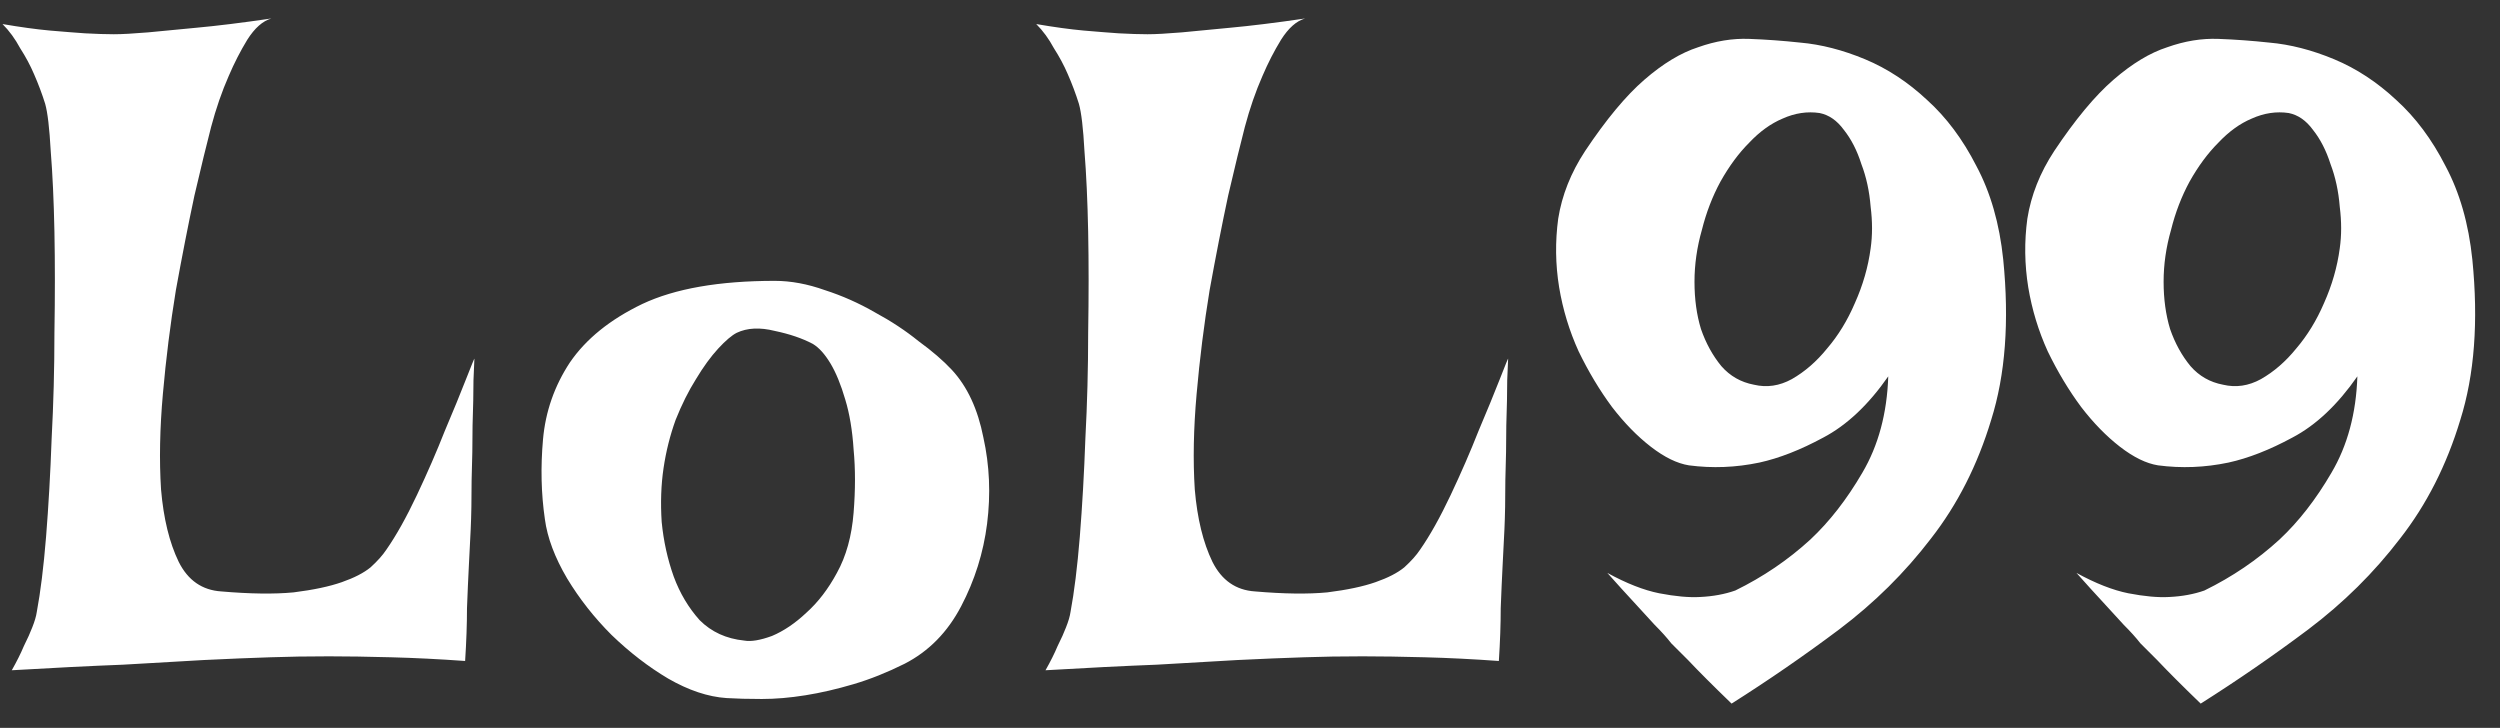 <svg width="79" height="23" viewBox="0 0 79 23" fill="none" xmlns="http://www.w3.org/2000/svg">
<rect x="0" y="0" width="79" height="23" fill="#333333" stroke="none"/>
<path d="M0.079 0.76C0.646 0.857 1.144 0.926 1.573 0.965C2.022 1.004 2.394 1.033 2.687 1.053C3.038 1.072 3.341 1.082 3.595 1.082C3.849 1.082 4.21 1.062 4.679 1.023C5.069 0.984 5.577 0.936 6.202 0.877C6.847 0.818 7.638 0.721 8.575 0.584C8.302 0.662 8.048 0.887 7.813 1.258C7.599 1.609 7.403 1.99 7.228 2.4C7.013 2.889 6.827 3.426 6.671 4.012C6.534 4.539 6.358 5.262 6.144 6.18C5.948 7.098 5.753 8.094 5.558 9.168C5.382 10.242 5.245 11.336 5.147 12.449C5.05 13.543 5.03 14.549 5.089 15.467C5.167 16.385 5.353 17.146 5.646 17.752C5.938 18.338 6.388 18.65 6.993 18.689C7.911 18.768 8.673 18.777 9.278 18.719C9.903 18.641 10.411 18.533 10.802 18.396C11.192 18.26 11.495 18.104 11.71 17.928C11.925 17.732 12.091 17.547 12.208 17.371C12.521 16.922 12.843 16.346 13.175 15.643C13.507 14.94 13.8 14.266 14.054 13.621C14.327 12.977 14.552 12.43 14.727 11.98C14.903 11.531 14.991 11.316 14.991 11.336C14.991 11.375 14.981 11.6 14.962 12.01C14.962 12.4 14.952 12.879 14.933 13.445C14.933 13.992 14.923 14.568 14.903 15.174C14.903 15.779 14.894 16.297 14.874 16.727C14.854 17.078 14.835 17.469 14.815 17.898C14.796 18.27 14.776 18.709 14.757 19.217C14.757 19.725 14.737 20.281 14.698 20.887C13.878 20.828 13.097 20.789 12.354 20.77C11.612 20.75 10.958 20.74 10.392 20.74C9.728 20.74 9.112 20.75 8.546 20.77C7.94 20.789 7.237 20.818 6.437 20.857C5.753 20.896 4.903 20.945 3.888 21.004C2.872 21.043 1.7 21.102 0.372 21.18C0.528 20.906 0.655 20.652 0.753 20.418C0.87 20.184 0.958 19.988 1.017 19.832C1.095 19.637 1.144 19.471 1.163 19.334C1.28 18.709 1.378 17.918 1.456 16.961C1.534 15.984 1.593 14.949 1.632 13.855C1.69 12.762 1.72 11.648 1.72 10.516C1.739 9.363 1.739 8.299 1.72 7.322C1.7 6.346 1.661 5.496 1.603 4.773C1.563 4.051 1.505 3.553 1.427 3.279C1.329 2.967 1.212 2.654 1.075 2.342C0.958 2.068 0.812 1.795 0.636 1.521C0.479 1.229 0.294 0.975 0.079 0.76ZM24.483 8.875C24.991 8.875 25.519 8.973 26.065 9.168C26.612 9.344 27.14 9.578 27.648 9.871C28.155 10.145 28.614 10.447 29.024 10.779C29.454 11.092 29.806 11.395 30.079 11.688C30.567 12.215 30.899 12.928 31.075 13.826C31.27 14.705 31.31 15.613 31.192 16.551C31.075 17.469 30.802 18.338 30.372 19.158C29.942 19.979 29.347 20.584 28.585 20.975C28.038 21.248 27.501 21.463 26.974 21.619C26.446 21.775 25.939 21.893 25.45 21.971C24.962 22.049 24.503 22.088 24.073 22.088C23.644 22.088 23.273 22.078 22.96 22.059C22.374 22.02 21.759 21.814 21.114 21.443C20.489 21.072 19.894 20.613 19.327 20.066C18.78 19.52 18.311 18.924 17.921 18.279C17.53 17.615 17.296 16.99 17.218 16.404C17.101 15.604 17.081 14.764 17.159 13.885C17.237 13.006 17.52 12.195 18.009 11.453C18.517 10.711 19.278 10.096 20.294 9.607C21.329 9.119 22.726 8.875 24.483 8.875ZM23.517 20.242C23.731 20.281 24.024 20.232 24.395 20.096C24.767 19.939 25.128 19.695 25.48 19.363C25.851 19.031 26.173 18.611 26.446 18.104C26.739 17.576 26.915 16.941 26.974 16.199C27.032 15.477 27.032 14.812 26.974 14.207C26.935 13.602 26.847 13.074 26.71 12.625C26.573 12.156 26.417 11.775 26.241 11.482C26.065 11.19 25.88 10.984 25.685 10.867C25.352 10.691 24.952 10.555 24.483 10.457C24.015 10.34 23.614 10.359 23.282 10.516C23.126 10.594 22.931 10.76 22.696 11.014C22.462 11.268 22.227 11.59 21.993 11.98C21.759 12.352 21.544 12.781 21.349 13.27C21.173 13.758 21.046 14.266 20.968 14.793C20.89 15.32 20.87 15.887 20.909 16.492C20.968 17.098 21.095 17.674 21.29 18.221C21.485 18.748 21.759 19.207 22.11 19.598C22.481 19.969 22.95 20.184 23.517 20.242ZM32.745 0.76C33.312 0.857 33.81 0.926 34.239 0.965C34.688 1.004 35.06 1.033 35.352 1.053C35.704 1.072 36.007 1.082 36.261 1.082C36.515 1.082 36.876 1.062 37.345 1.023C37.735 0.984 38.243 0.936 38.868 0.877C39.513 0.818 40.304 0.721 41.241 0.584C40.968 0.662 40.714 0.887 40.48 1.258C40.265 1.609 40.069 1.99 39.894 2.4C39.679 2.889 39.493 3.426 39.337 4.012C39.2 4.539 39.024 5.262 38.81 6.18C38.614 7.098 38.419 8.094 38.224 9.168C38.048 10.242 37.911 11.336 37.813 12.449C37.716 13.543 37.696 14.549 37.755 15.467C37.833 16.385 38.019 17.146 38.312 17.752C38.605 18.338 39.054 18.65 39.659 18.689C40.577 18.768 41.339 18.777 41.944 18.719C42.569 18.641 43.077 18.533 43.468 18.396C43.858 18.26 44.161 18.104 44.376 17.928C44.591 17.732 44.757 17.547 44.874 17.371C45.187 16.922 45.509 16.346 45.841 15.643C46.173 14.94 46.466 14.266 46.72 13.621C46.993 12.977 47.218 12.43 47.394 11.98C47.569 11.531 47.657 11.316 47.657 11.336C47.657 11.375 47.648 11.6 47.628 12.01C47.628 12.4 47.618 12.879 47.599 13.445C47.599 13.992 47.589 14.568 47.569 15.174C47.569 15.779 47.56 16.297 47.54 16.727C47.52 17.078 47.501 17.469 47.481 17.898C47.462 18.27 47.442 18.709 47.423 19.217C47.423 19.725 47.403 20.281 47.364 20.887C46.544 20.828 45.763 20.789 45.02 20.77C44.278 20.75 43.624 20.74 43.058 20.74C42.394 20.74 41.778 20.75 41.212 20.77C40.606 20.789 39.903 20.818 39.102 20.857C38.419 20.896 37.569 20.945 36.554 21.004C35.538 21.043 34.366 21.102 33.038 21.18C33.194 20.906 33.321 20.652 33.419 20.418C33.536 20.184 33.624 19.988 33.683 19.832C33.761 19.637 33.81 19.471 33.829 19.334C33.946 18.709 34.044 17.918 34.122 16.961C34.2 15.984 34.259 14.949 34.298 13.855C34.356 12.762 34.386 11.648 34.386 10.516C34.405 9.363 34.405 8.299 34.386 7.322C34.366 6.346 34.327 5.496 34.269 4.773C34.23 4.051 34.171 3.553 34.093 3.279C33.995 2.967 33.878 2.654 33.741 2.342C33.624 2.068 33.477 1.795 33.302 1.521C33.145 1.229 32.96 0.975 32.745 0.76ZM56.886 1.346C57.55 1.404 58.233 1.58 58.937 1.873C59.64 2.166 60.294 2.596 60.899 3.162C61.505 3.709 62.023 4.402 62.452 5.242C62.901 6.082 63.185 7.068 63.302 8.201C63.497 10.154 63.37 11.844 62.921 13.27C62.491 14.695 61.856 15.945 61.017 17.02C60.196 18.094 59.23 19.051 58.116 19.891C57.023 20.711 55.89 21.492 54.718 22.234C54.132 21.668 53.673 21.209 53.341 20.857L52.813 20.33C52.677 20.154 52.501 19.959 52.286 19.744C52.11 19.549 51.895 19.314 51.642 19.041C51.388 18.768 51.105 18.455 50.792 18.104C51.398 18.436 51.944 18.65 52.433 18.748C52.94 18.846 53.37 18.885 53.722 18.865C54.132 18.846 54.503 18.777 54.835 18.66C55.714 18.23 56.505 17.693 57.208 17.049C57.813 16.482 58.36 15.779 58.849 14.94C59.356 14.08 59.63 13.065 59.669 11.893C59.044 12.791 58.36 13.435 57.618 13.826C56.895 14.217 56.222 14.48 55.597 14.617C54.855 14.773 54.112 14.803 53.37 14.705C52.999 14.646 52.599 14.451 52.169 14.119C51.739 13.787 51.329 13.367 50.938 12.859C50.548 12.332 50.196 11.746 49.884 11.102C49.591 10.457 49.386 9.783 49.269 9.08C49.151 8.357 49.142 7.635 49.239 6.912C49.356 6.17 49.64 5.457 50.089 4.773C50.753 3.777 51.378 3.025 51.964 2.518C52.55 2.01 53.116 1.668 53.663 1.492C54.21 1.297 54.747 1.209 55.274 1.229C55.802 1.248 56.339 1.287 56.886 1.346ZM53.78 7.264C53.624 7.811 53.546 8.357 53.546 8.904C53.546 9.451 53.614 9.949 53.751 10.398C53.907 10.848 54.122 11.238 54.395 11.57C54.669 11.883 55.011 12.078 55.421 12.156C55.831 12.254 56.231 12.195 56.622 11.98C57.032 11.746 57.403 11.424 57.735 11.014C58.087 10.604 58.38 10.125 58.614 9.578C58.868 9.012 59.034 8.436 59.112 7.85C59.171 7.439 59.171 7 59.112 6.531C59.073 6.043 58.976 5.594 58.819 5.184C58.683 4.754 58.497 4.393 58.263 4.1C58.048 3.807 57.794 3.631 57.501 3.572C57.11 3.514 56.72 3.572 56.329 3.748C55.958 3.904 55.606 4.158 55.274 4.51C54.942 4.842 54.64 5.252 54.366 5.74C54.112 6.209 53.917 6.717 53.78 7.264ZM71.71 1.346C72.374 1.404 73.058 1.58 73.761 1.873C74.464 2.166 75.118 2.596 75.724 3.162C76.329 3.709 76.847 4.402 77.276 5.242C77.726 6.082 78.009 7.068 78.126 8.201C78.321 10.154 78.194 11.844 77.745 13.27C77.315 14.695 76.681 15.945 75.841 17.02C75.02 18.094 74.054 19.051 72.94 19.891C71.847 20.711 70.714 21.492 69.542 22.234C68.956 21.668 68.497 21.209 68.165 20.857L67.638 20.33C67.501 20.154 67.325 19.959 67.11 19.744C66.935 19.549 66.72 19.314 66.466 19.041C66.212 18.768 65.929 18.455 65.616 18.104C66.222 18.436 66.769 18.65 67.257 18.748C67.765 18.846 68.194 18.885 68.546 18.865C68.956 18.846 69.327 18.777 69.659 18.66C70.538 18.23 71.329 17.693 72.032 17.049C72.638 16.482 73.185 15.779 73.673 14.94C74.181 14.08 74.454 13.065 74.493 11.893C73.868 12.791 73.185 13.435 72.442 13.826C71.72 14.217 71.046 14.48 70.421 14.617C69.679 14.773 68.936 14.803 68.194 14.705C67.823 14.646 67.423 14.451 66.993 14.119C66.564 13.787 66.153 13.367 65.763 12.859C65.372 12.332 65.02 11.746 64.708 11.102C64.415 10.457 64.21 9.783 64.093 9.08C63.976 8.357 63.966 7.635 64.064 6.912C64.181 6.17 64.464 5.457 64.913 4.773C65.577 3.777 66.202 3.025 66.788 2.518C67.374 2.01 67.94 1.668 68.487 1.492C69.034 1.297 69.571 1.209 70.099 1.229C70.626 1.248 71.163 1.287 71.71 1.346ZM68.605 7.264C68.448 7.811 68.37 8.357 68.37 8.904C68.37 9.451 68.439 9.949 68.575 10.398C68.731 10.848 68.946 11.238 69.22 11.57C69.493 11.883 69.835 12.078 70.245 12.156C70.655 12.254 71.056 12.195 71.446 11.98C71.856 11.746 72.228 11.424 72.56 11.014C72.911 10.604 73.204 10.125 73.439 9.578C73.692 9.012 73.858 8.436 73.936 7.85C73.995 7.439 73.995 7 73.936 6.531C73.897 6.043 73.8 5.594 73.644 5.184C73.507 4.754 73.321 4.393 73.087 4.1C72.872 3.807 72.618 3.631 72.325 3.572C71.935 3.514 71.544 3.572 71.153 3.748C70.782 3.904 70.431 4.158 70.099 4.51C69.767 4.842 69.464 5.252 69.19 5.74C68.936 6.209 68.741 6.717 68.605 7.264Z" fill="white"/>
</svg>

